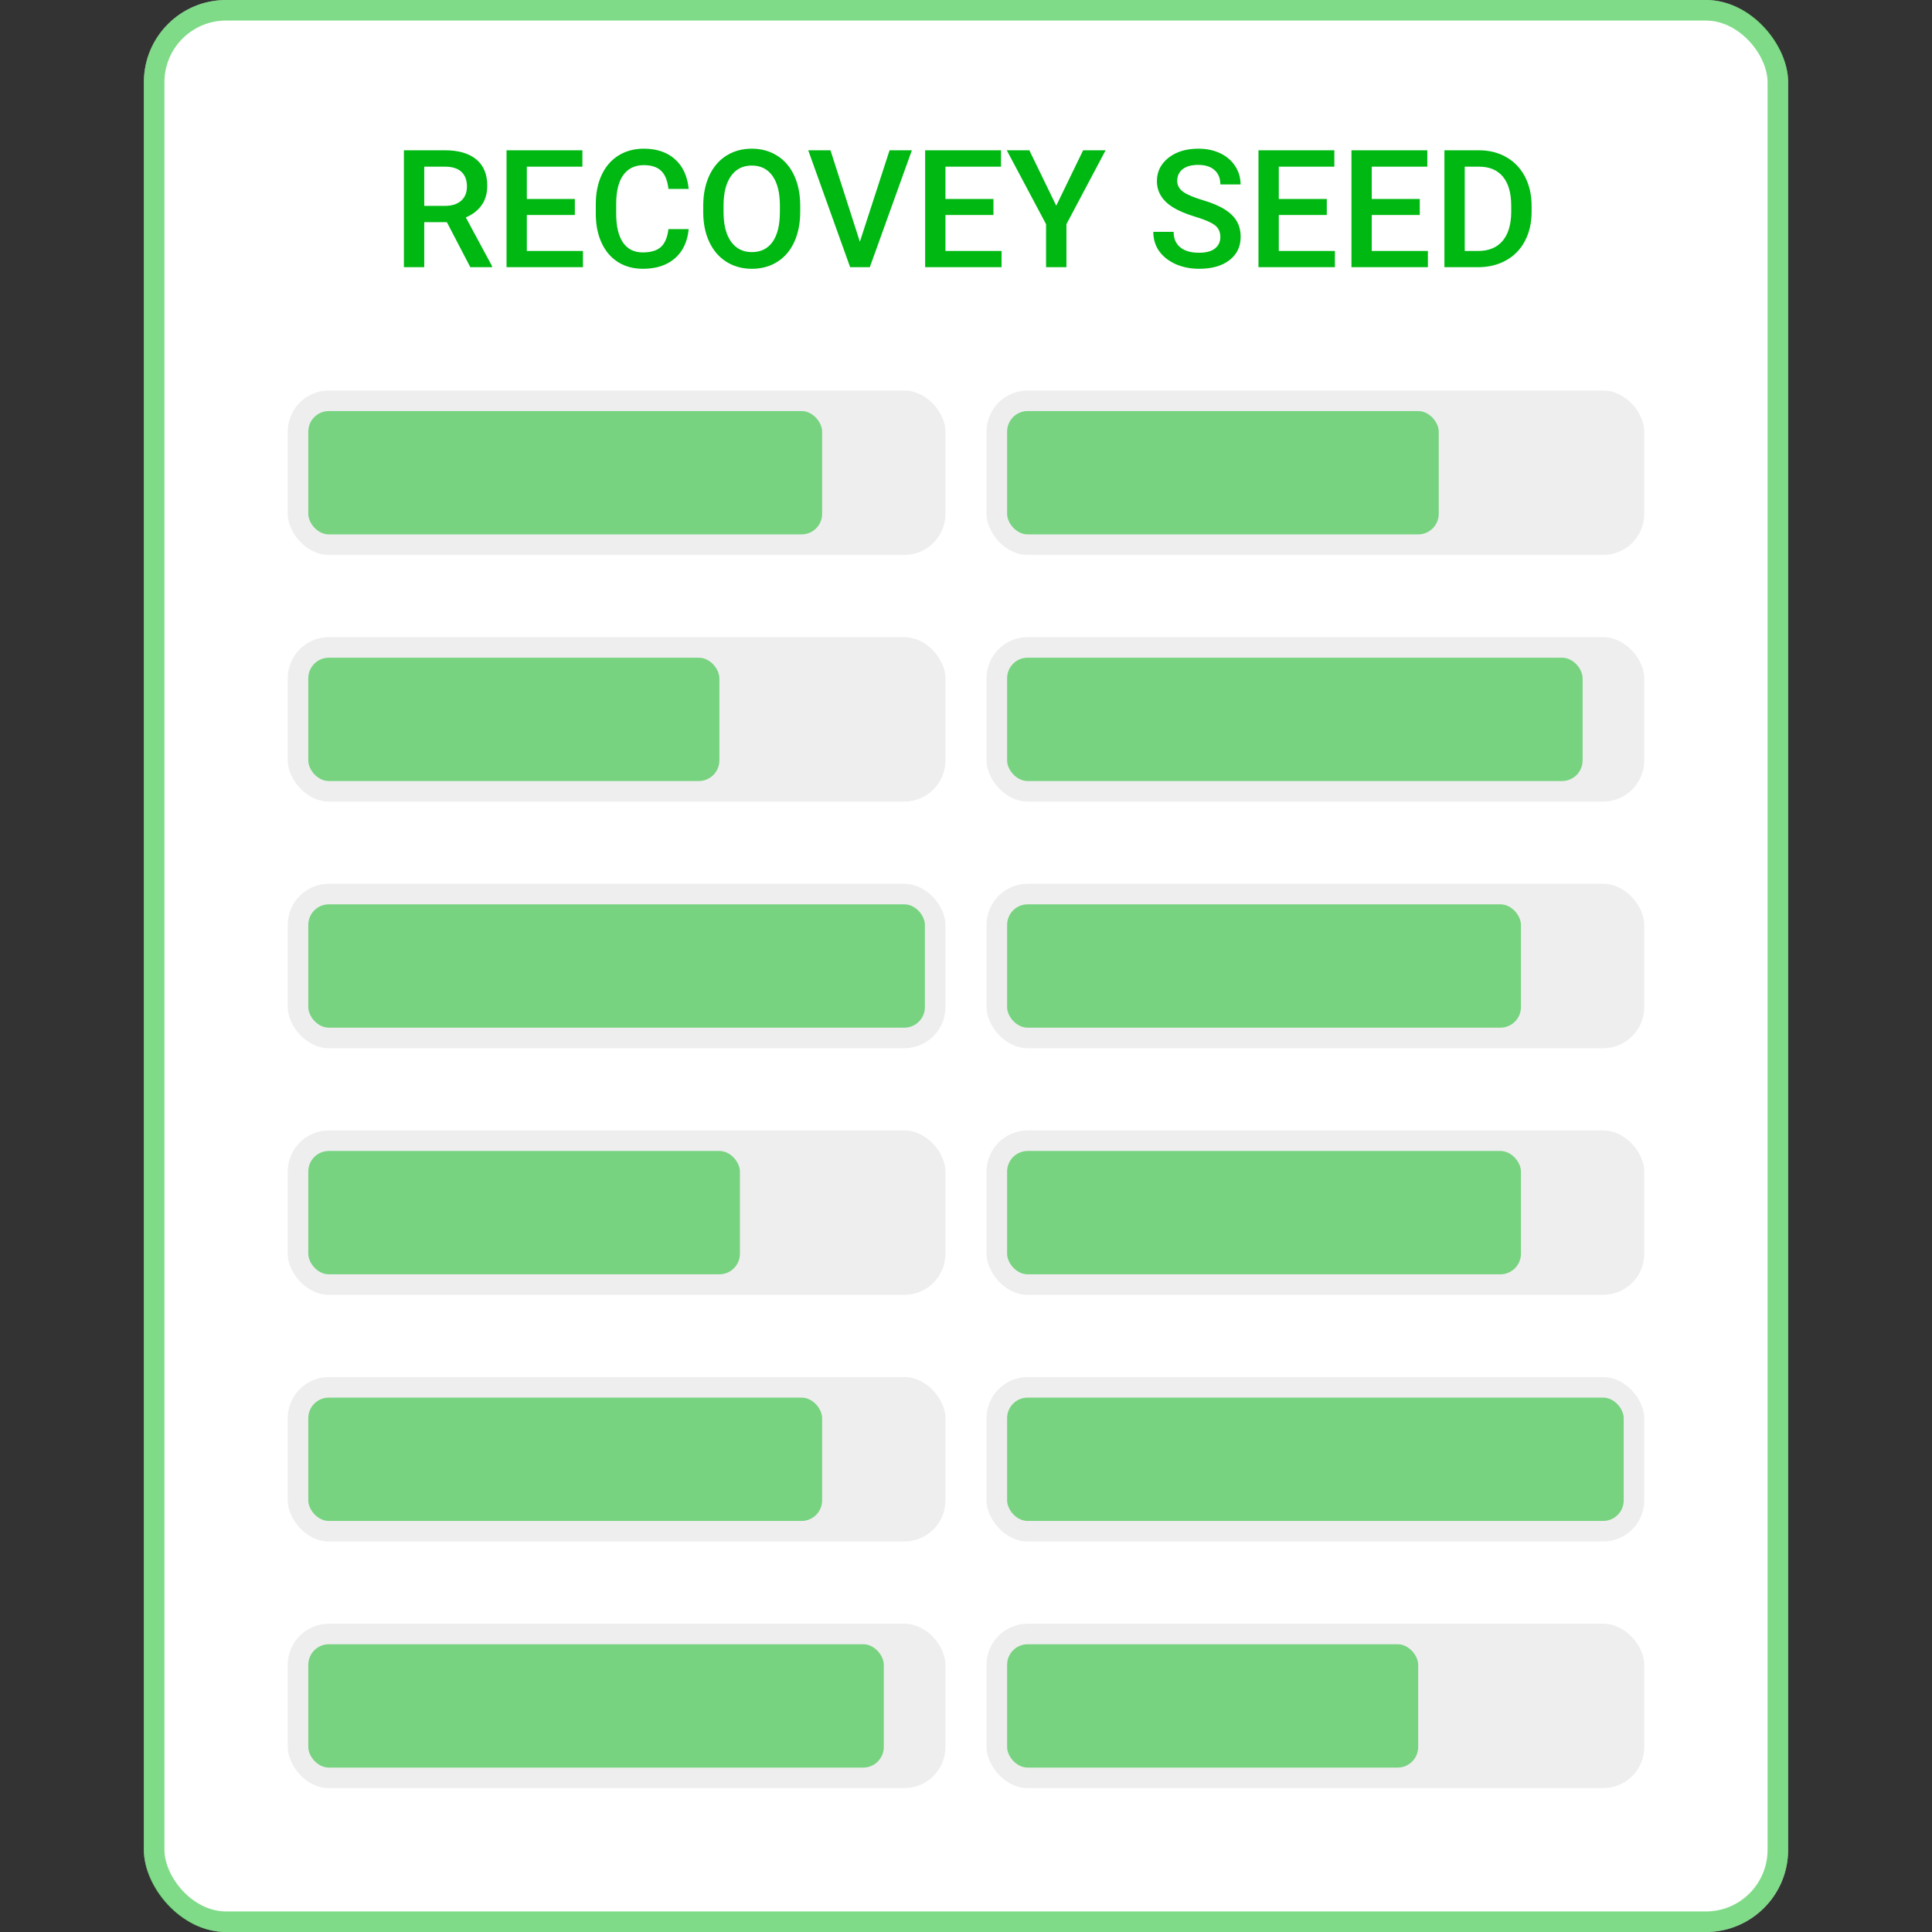 <svg width="94" height="94" viewBox="0 0 94 94" fill="none" xmlns="http://www.w3.org/2000/svg">
<rect x="0" y="0" width="94" height="94" fill="#333333" stroke="none"/>
<rect x="7" width="80" height="94" rx="4" fill="white"/>
<rect x="7.5" y="0.5" width="79" height="93" rx="3.5" stroke="#00B812" stroke-opacity="0.5"/>
<path d="M21.742 10.809H20.641V13H19.652V7.312H21.652C22.309 7.312 22.815 7.46 23.172 7.754C23.529 8.048 23.707 8.474 23.707 9.031C23.707 9.411 23.615 9.73 23.43 9.988C23.247 10.243 22.992 10.44 22.664 10.578L23.941 12.949V13H22.883L21.742 10.809ZM20.641 10.016H21.656C21.99 10.016 22.25 9.932 22.438 9.766C22.625 9.596 22.719 9.366 22.719 9.074C22.719 8.77 22.631 8.534 22.457 8.367C22.285 8.201 22.027 8.115 21.684 8.109H20.641V10.016ZM27.969 10.461H25.633V12.211H28.363V13H24.645V7.312H28.336V8.109H25.633V9.68H27.969V10.461ZM33.508 11.148C33.45 11.755 33.227 12.229 32.836 12.57C32.445 12.909 31.926 13.078 31.277 13.078C30.824 13.078 30.424 12.971 30.078 12.758C29.734 12.542 29.469 12.236 29.281 11.84C29.094 11.444 28.996 10.984 28.988 10.461V9.93C28.988 9.393 29.083 8.921 29.273 8.512C29.463 8.103 29.736 7.788 30.09 7.566C30.447 7.345 30.858 7.234 31.324 7.234C31.952 7.234 32.457 7.405 32.84 7.746C33.223 8.087 33.445 8.569 33.508 9.191H32.523C32.477 8.783 32.357 8.488 32.164 8.309C31.974 8.126 31.694 8.035 31.324 8.035C30.895 8.035 30.564 8.193 30.332 8.508C30.103 8.82 29.986 9.28 29.98 9.887V10.391C29.98 11.005 30.09 11.474 30.309 11.797C30.53 12.12 30.853 12.281 31.277 12.281C31.665 12.281 31.957 12.194 32.152 12.02C32.348 11.845 32.471 11.555 32.523 11.148H33.508ZM38.934 10.305C38.934 10.862 38.837 11.352 38.645 11.773C38.452 12.193 38.176 12.516 37.816 12.742C37.46 12.966 37.048 13.078 36.582 13.078C36.121 13.078 35.71 12.966 35.348 12.742C34.988 12.516 34.71 12.194 34.512 11.777C34.316 11.361 34.217 10.88 34.215 10.336V10.016C34.215 9.461 34.312 8.971 34.508 8.547C34.706 8.122 34.983 7.798 35.34 7.574C35.699 7.348 36.111 7.234 36.574 7.234C37.038 7.234 37.448 7.346 37.805 7.57C38.164 7.792 38.441 8.112 38.637 8.531C38.832 8.948 38.931 9.434 38.934 9.988V10.305ZM37.945 10.008C37.945 9.378 37.825 8.895 37.586 8.559C37.349 8.223 37.012 8.055 36.574 8.055C36.147 8.055 35.812 8.223 35.57 8.559C35.331 8.892 35.208 9.365 35.203 9.977V10.305C35.203 10.93 35.324 11.413 35.566 11.754C35.811 12.095 36.15 12.266 36.582 12.266C37.02 12.266 37.355 12.099 37.59 11.766C37.827 11.432 37.945 10.945 37.945 10.305V10.008ZM41.836 11.762L43.281 7.312H44.367L42.32 13H41.363L39.324 7.312H40.406L41.836 11.762ZM48.336 10.461H46V12.211H48.73V13H45.012V7.312H48.703V8.109H46V9.68H48.336V10.461ZM51.391 10.008L52.699 7.312H53.793L51.887 10.906V13H50.895V10.906L48.984 7.312H50.082L51.391 10.008ZM59.375 11.535C59.375 11.285 59.286 11.092 59.109 10.957C58.935 10.822 58.618 10.685 58.16 10.547C57.702 10.409 57.337 10.255 57.066 10.086C56.548 9.76 56.289 9.336 56.289 8.812C56.289 8.354 56.475 7.977 56.848 7.68C57.223 7.383 57.708 7.234 58.305 7.234C58.7 7.234 59.053 7.307 59.363 7.453C59.673 7.599 59.917 7.807 60.094 8.078C60.271 8.346 60.359 8.645 60.359 8.973H59.375C59.375 8.676 59.281 8.444 59.094 8.277C58.909 8.108 58.643 8.023 58.297 8.023C57.974 8.023 57.723 8.092 57.543 8.23C57.366 8.368 57.277 8.561 57.277 8.809C57.277 9.017 57.374 9.191 57.566 9.332C57.759 9.47 58.077 9.605 58.52 9.738C58.962 9.868 59.318 10.018 59.586 10.188C59.854 10.354 60.051 10.547 60.176 10.766C60.301 10.982 60.363 11.236 60.363 11.527C60.363 12.001 60.181 12.379 59.816 12.66C59.454 12.939 58.962 13.078 58.34 13.078C57.928 13.078 57.55 13.003 57.203 12.852C56.859 12.698 56.591 12.487 56.398 12.219C56.208 11.95 56.113 11.638 56.113 11.281H57.102C57.102 11.604 57.208 11.854 57.422 12.031C57.635 12.208 57.941 12.297 58.34 12.297C58.684 12.297 58.941 12.228 59.113 12.09C59.288 11.949 59.375 11.764 59.375 11.535ZM64.555 10.461H62.219V12.211H64.949V13H61.23V7.312H64.922V8.109H62.219V9.68H64.555V10.461ZM69.078 10.461H66.742V12.211H69.473V13H65.754V7.312H69.445V8.109H66.742V9.68H69.078V10.461ZM70.277 13V7.312H71.957C72.46 7.312 72.905 7.424 73.293 7.648C73.684 7.872 73.986 8.19 74.199 8.602C74.413 9.013 74.519 9.484 74.519 10.016V10.301C74.519 10.84 74.412 11.314 74.195 11.723C73.982 12.132 73.676 12.447 73.277 12.668C72.882 12.889 72.427 13 71.914 13H70.277ZM71.266 8.109V12.211H71.91C72.428 12.211 72.826 12.05 73.102 11.727C73.38 11.401 73.522 10.935 73.527 10.328V10.012C73.527 9.395 73.393 8.923 73.125 8.598C72.857 8.272 72.467 8.109 71.957 8.109H71.266Z" fill="#00B812"/>
<rect x="14" y="19" width="32" height="8" rx="2" fill="#EEEEEE"/>
<rect x="14" y="31" width="32" height="8" rx="2" fill="#EEEEEE"/>
<rect x="14" y="43" width="32" height="8" rx="2" fill="#EEEEEE"/>
<rect x="14" y="55" width="32" height="8" rx="2" fill="#EEEEEE"/>
<rect x="14" y="67" width="32" height="8" rx="2" fill="#EEEEEE"/>
<rect x="14" y="79" width="32" height="8" rx="2" fill="#EEEEEE"/>
<rect x="48" y="19" width="32" height="8" rx="2" fill="#EEEEEE"/>
<rect x="48" y="31" width="32" height="8" rx="2" fill="#EEEEEE"/>
<rect x="48" y="43" width="32" height="8" rx="2" fill="#EEEEEE"/>
<rect x="48" y="55" width="32" height="8" rx="2" fill="#EEEEEE"/>
<rect x="48" y="67" width="32" height="8" rx="2" fill="#EEEEEE"/>
<rect x="48" y="79" width="32" height="8" rx="2" fill="#EEEEEE"/>
<rect x="15" y="20" width="25" height="6" rx="1" fill="#00B812" fill-opacity="0.5"/>
<rect x="49" y="56" width="25" height="6" rx="1" fill="#00B812" fill-opacity="0.5"/>
<rect x="15" y="32" width="20" height="6" rx="1" fill="#00B812" fill-opacity="0.5"/>
<rect x="49" y="80" width="20" height="6" rx="1" fill="#00B812" fill-opacity="0.5"/>
<rect x="15" y="44" width="30" height="6" rx="1" fill="#00B812" fill-opacity="0.5"/>
<rect x="49" y="68" width="30" height="6" rx="1" fill="#00B812" fill-opacity="0.5"/>
<rect x="15" y="56" width="21" height="6" rx="1" fill="#00B812" fill-opacity="0.5"/>
<rect x="49" y="20" width="21" height="6" rx="1" fill="#00B812" fill-opacity="0.5"/>
<rect x="15" y="68" width="25" height="6" rx="1" fill="#00B812" fill-opacity="0.5"/>
<rect x="49" y="44" width="25" height="6" rx="1" fill="#00B812" fill-opacity="0.5"/>
<rect x="15" y="80" width="28" height="6" rx="1" fill="#00B812" fill-opacity="0.5"/>
<rect x="49" y="32" width="28" height="6" rx="1" fill="#00B812" fill-opacity="0.5"/>
</svg>

